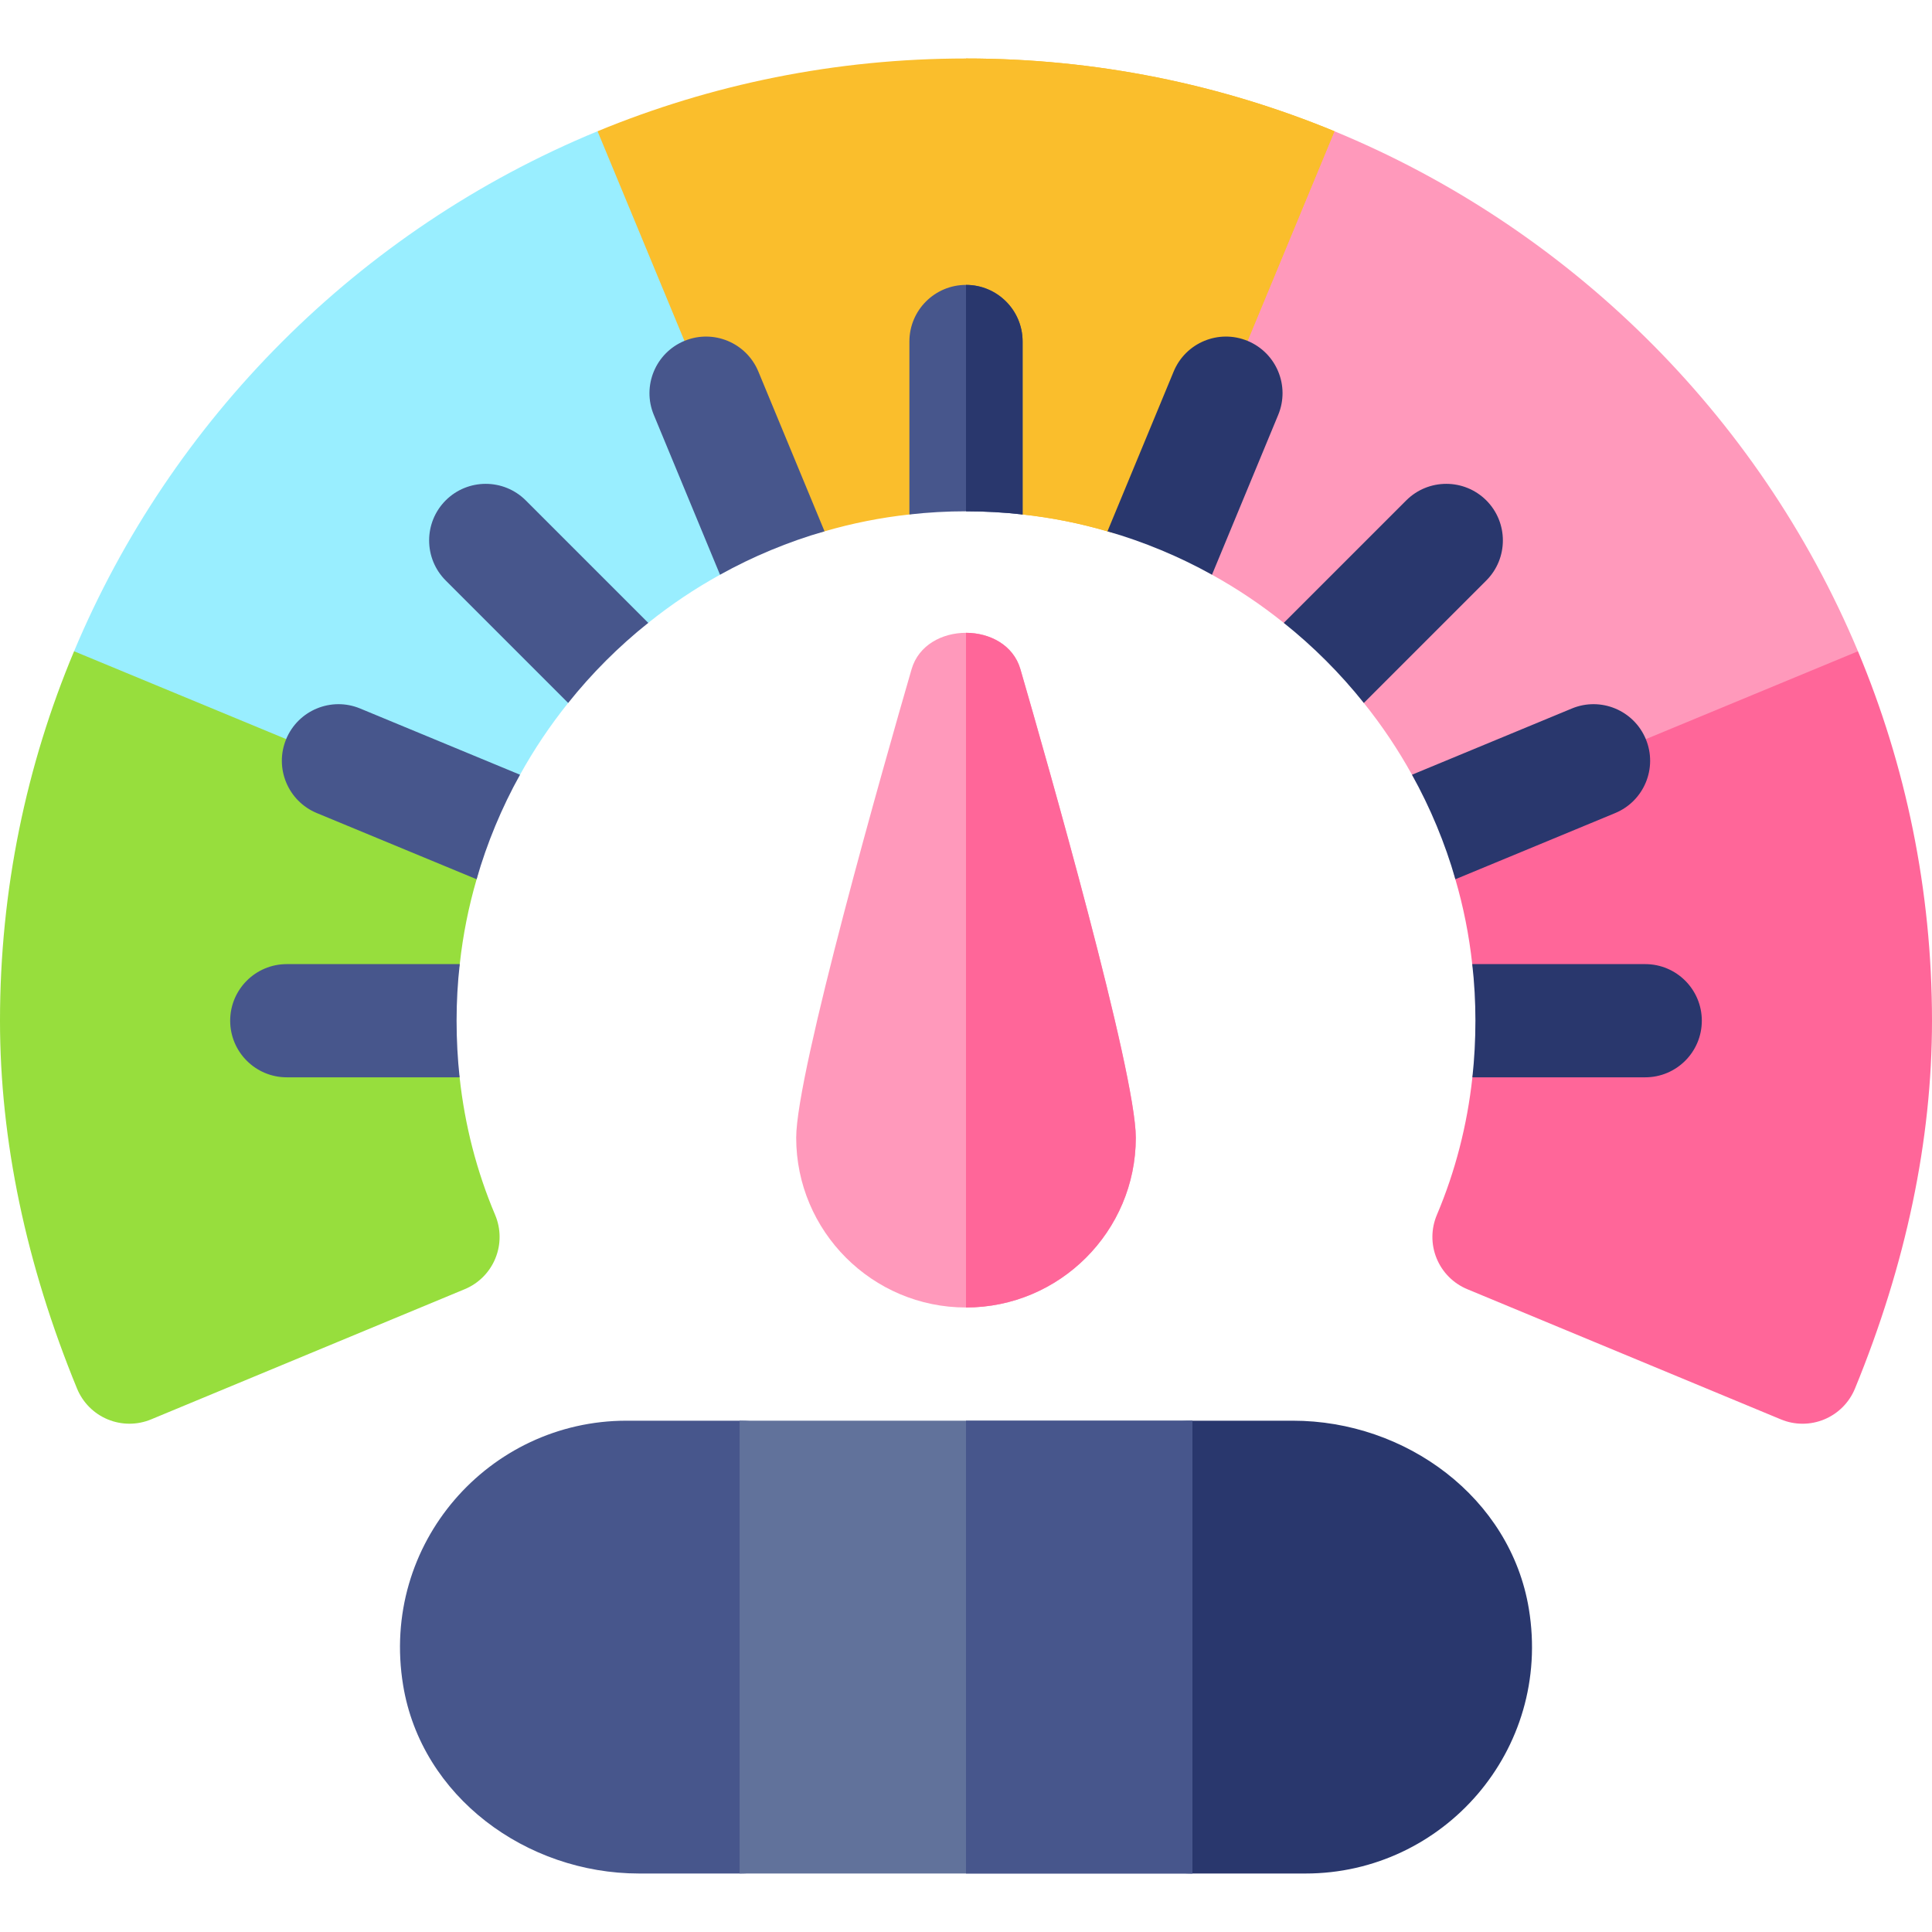 <svg id="Capa_1" enable-background="new 0 0 512 512" height="512" viewBox="0 0 512 512" width="512" xmlns="http://www.w3.org/2000/svg"><g><g><g><g><g><path d="m346 496.5h-30c-16.569 0-30-13.431-30-30v-60c0-16.569 13.431-30 30-30h26.628c29.904 0 57.684 20.366 62.537 49.874 6.176 37.546-22.77 70.126-59.165 70.126z" fill="#29376d"/></g></g></g></g><g><g><g><g><path d="m196 496.5h-26.628c-29.904 0-57.684-20.366-62.537-49.874-6.176-37.546 22.77-70.126 59.165-70.126h30c16.569 0 30 13.431 30 30v60c0 16.569-13.431 30-30 30z" fill="#47568c"/></g></g></g></g><g id="Speedometer_1_"><g><path d="m256 346.5c-24.814 0-45-20.186-45-45 0-17.344 23.408-99.434 30.586-124.175 3.75-12.832 25.078-12.832 28.828 0 7.178 24.741 30.586 106.831 30.586 124.175 0 24.814-20.186 45-45 45z" fill="#f9b"/></g><g><g><path d="m316 496.5h-120v-120h120z" fill="#61729b"/></g></g></g><path d="m301 301.5c0-17.344-23.408-99.434-30.586-124.175-1.875-6.416-8.145-9.624-14.414-9.624v178.799c24.814 0 45-20.186 45-45z" fill="#f69"/><path d="m256 376.5h60v120h-60z" fill="#47568c"/><g id="Speedometer_2_"><g><path d="m492.38 172.59-46.38 47.91-28.36-.72-20.895-.532c-9.427-.24-17.923-5.552-22.482-13.807-.024-.044-.048-.087-.073-.131-3.71-6.71-7.98-13.07-12.76-19.02-2.956-3.703-.105-14.423-3.43-17.79-3.716-3.762-13.653-.126-17.79-3.43-5.95-4.78-12.31-9.05-19.02-12.76-.044-.024-.087-.048-.131-.073-8.399-4.639-14.108-12.973-15.148-22.512l-1.631-14.965-4.28-39.26 53.64-40.72c61.34 25.3 112.18 74.42 138.74 137.81z" fill="#f9b"/><path d="m203.809 129.833c.31 9.305-4.718 17.903-12.868 22.404-.044.024-.087.048-.131.073-6.71 3.71-13.07 7.98-19.02 12.76-3.767 3.003-13.37-.96-16.79 2.43-3.698 3.666-1.183 14.717-4.43 18.79-4.78 5.95-9.05 12.31-12.76 19.02-.024.044-.049.087-.073.131-4.659 8.383-13.006 14.067-22.546 15.056l-15.271 1.583-32.92 3.42-47.37-52.91c25.59-61.08 75.06-111.55 138.73-137.81l43.64 40.72.92 27.67z" fill="#9ef"/><path d="m512 270.5c0 31.68-6.87 64.49-20.42 97.5-1.52 3.69-4.44 6.62-8.12 8.15-1.85.77-3.8 1.15-5.76 1.15-1.95 0-3.91-.38-5.75-1.15l-83.1-34.5c-3.69-1.53-6.62-4.47-8.13-8.17-1.52-3.7-1.49-7.85.07-11.53 4.88-11.53 8.03-23.74 9.41-36.45.53-4.93 7.8-8.93 7.8-14s-7.28-11.07-7.84-16c-.84-7.71-2.35-15.22-4.47-22.49-.014-.048-.028-.097-.041-.145-2.334-8.148 1.685-16.76 9.516-20.004l40.996-16.981 56.22-23.29c12.639 30.16 19.619 63.24 19.619 97.91z" fill="#f69"/><path d="m353.64 34.78-23.02 55.56-16.907 40.816c-3.257 7.864-11.894 12.034-20.078 9.696l-.145-.041c-7.27-2.12-14.78-3.63-22.49-4.47-4.93-.56-7.93-13.84-13-13.84s-12.07 13.28-17 13.84c-7.71.84-15.22 2.35-22.49 4.47-.048.014-.097.028-.145.041-8.148 2.334-16.76-1.685-20.004-9.516l-16.981-40.996-23.02-55.56c30.1-12.42 63.08-19.28 97.64-19.28s67.54 6.86 97.64 19.28z" fill="#fabe2c"/><path d="m258 122.5c5.07 0 8.07 13.28 13 13.84 7.71.84 15.22 2.35 22.49 4.47l.145.041c8.184 2.339 16.821-1.832 20.078-9.695l16.907-40.816 23.02-55.56c-30.1-12.42-63.08-19.28-97.64-19.28v107.581c.692-.369 1.361-.581 2-.581z" fill="#fabe2c"/><path d="m131.28 333.48c-1.51 3.7-4.44 6.64-8.13 8.17l-83.1 34.5c-3.68 1.53-7.82 1.53-11.51 0-3.68-1.53-6.6-4.46-8.12-8.15-13.55-33.01-20.42-65.82-20.42-97.5 0-34.67 6.98-67.75 19.63-97.91l56.21 23.28 40.988 16.978c7.836 3.246 11.859 11.864 9.523 20.017-.014.048-.028.097-.041.145-2.12 7.26-3.63 14.78-4.47 22.49-.56 4.93-12.84 10.93-12.84 16s12.27 9.07 12.8 14c1.38 12.71 4.53 24.92 9.41 36.45 1.56 3.68 1.59 7.83.07 11.53z" fill="#97de3d"/></g></g><g><path d="m218.51 140.81c-4.84 1.38-9.57 3.05-14.17 4.96-4.65 1.93-9.16 4.12-13.53 6.54l-17.55-42.37c-3.17-7.65.46-16.43 8.12-19.6 7.65-3.17 16.42.47 19.59 8.12l1.95 4.71z" fill="#47568c"/></g><g><g><path d="m338.74 109.94-17.55 42.37c-4.37-2.42-8.88-4.61-13.53-6.54-4.6-1.91-9.33-3.58-14.17-4.96l10.79-26.05 6.75-16.3c3.17-7.65 11.94-11.29 19.59-8.12 7.66 3.17 11.29 11.95 8.12 19.6z" fill="#29376d"/></g></g><g><g><path d="m137.81 205.31c-2.43 4.36-4.61 8.88-6.54 13.52-1.91 4.6-3.58 9.34-4.96 14.18l-26.39-10.93-15.96-6.61c-7.65-3.17-11.29-11.94-8.12-19.59v-.01c3.18-7.65 11.95-11.28 19.6-8.11z" fill="#47568c"/></g></g><g><path d="m428.04 215.47-10.4 4.31-31.95 13.23c-1.38-4.84-3.05-9.57-4.96-14.17-1.93-4.65-4.12-9.16-6.54-13.53l42.37-17.55c7.65-3.17 16.43.46 19.6 8.12 3.17 7.65-.47 16.42-8.12 19.59z" fill="#29376d"/></g><g><g><path d="m171.79 165.07c-7.84 6.25-14.97 13.38-21.22 21.22l-32.46-32.46c-5.85-5.86-5.85-15.36 0-21.22 5.86-5.85 15.36-5.85 21.22 0z" fill="#47568c"/></g></g><g><g><path d="m121 270.5c0 5.07.27 10.07.8 15h-45.8c-8.28 0-15-6.72-15-15s6.72-15 15-15h45.84c-.56 4.93-.84 9.93-.84 15z" fill="#47568c"/></g></g><g><path d="m451 270.5c0 8.28-6.72 15-15 15h-45.8c.53-4.93.8-9.93.8-15s-.28-10.07-.84-15h45.84c8.28 0 15 6.72 15 15z" fill="#29376d"/></g><g><path d="m393.89 153.83-32.46 32.46c-6.26-7.84-13.38-14.96-21.22-21.22l32.46-32.46c5.86-5.85 15.36-5.85 21.22 0 5.85 5.86 5.85 15.36 0 21.22z" fill="#29376d"/></g><g><g><path d="m271 90.5v45.84c-4.93-.56-9.93-.84-15-.84s-10.07.28-15 .84v-45.84c0-8.28 6.72-15 15-15s15 6.72 15 15z" fill="#47568c"/><path d="m271 136.34v-45.84c0-8.28-6.72-15-15-15v60c5.07 0 10.07.28 15 .84z" fill="#29376d"/></g></g></g></svg>